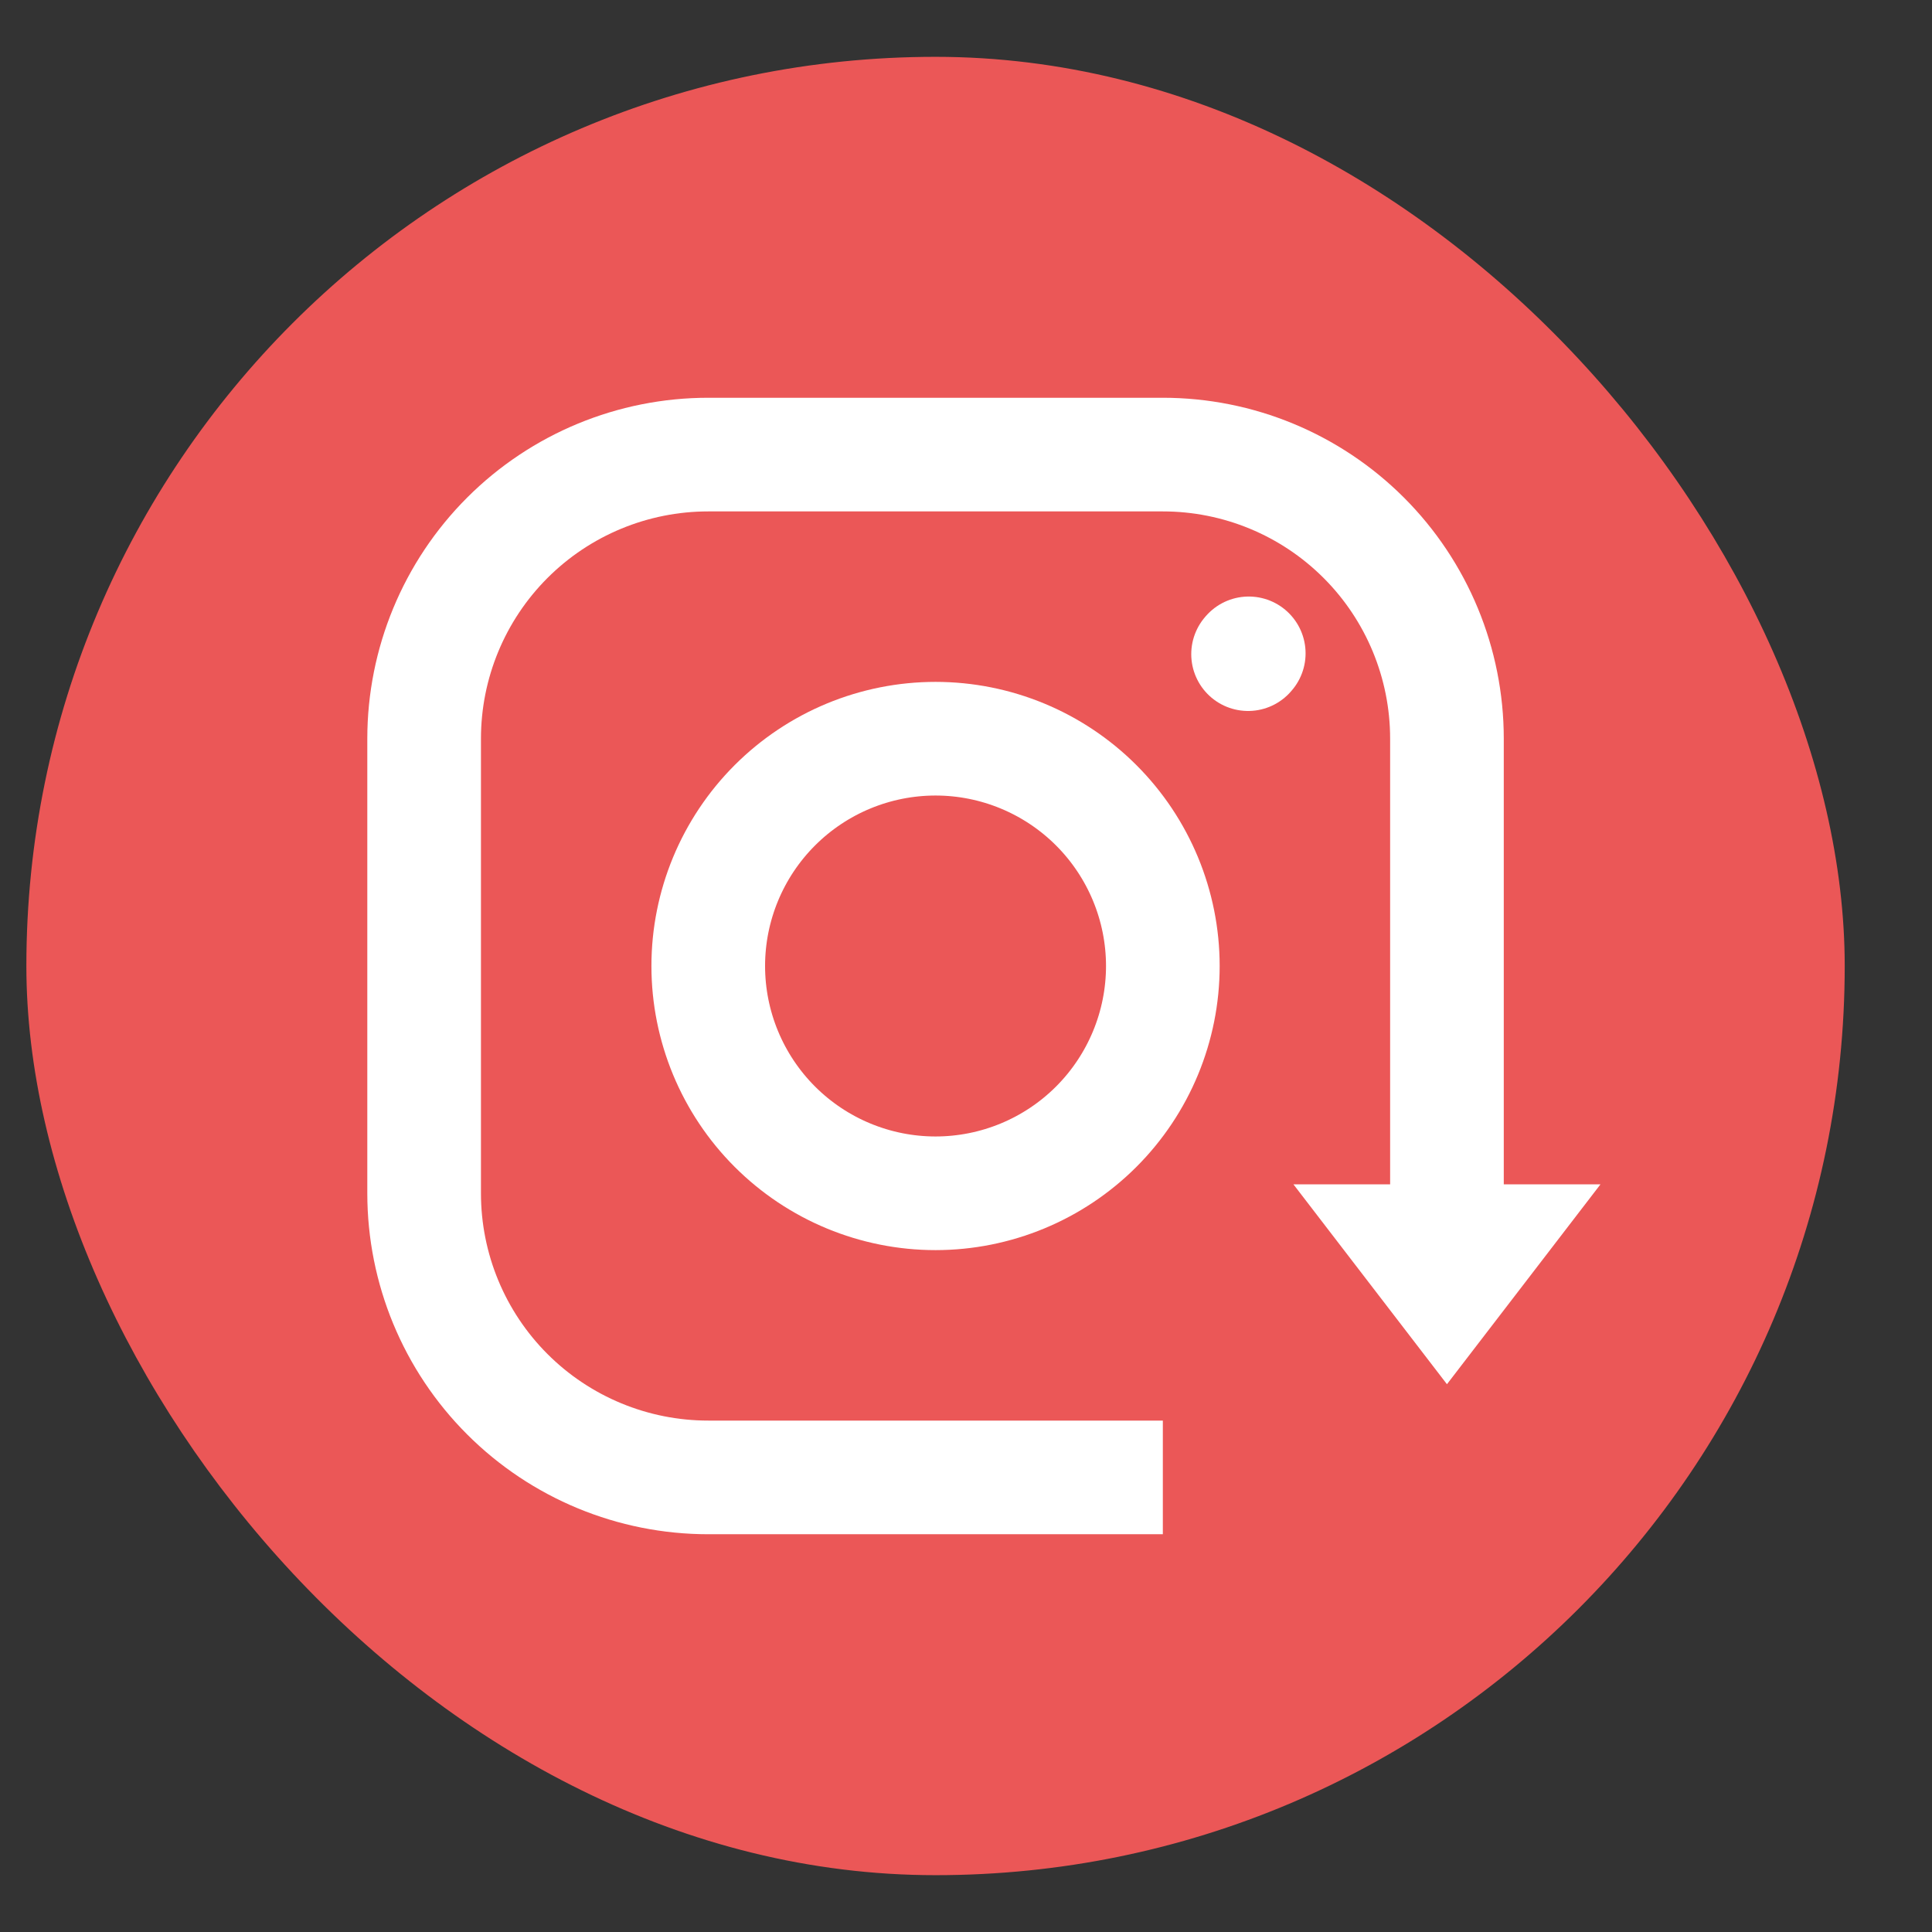 <svg width="17" height="17" viewBox="0 0 17 17" fill="none" xmlns="http://www.w3.org/2000/svg">
<rect x="0" y="0" width="17" height="17" fill="#333333" stroke="none"/>
<rect x="0.232" y="0.5" width="16" height="16" rx="8" fill="#EB5757"/>
<g clip-path="url(#clip0_957_7243)">
<path d="M8.232 10.5C8.762 10.5 9.271 10.289 9.646 9.914C10.021 9.539 10.232 9.03 10.232 8.5C10.232 7.97 10.021 7.461 9.646 7.086C9.271 6.711 8.762 6.5 8.232 6.5C7.702 6.5 7.193 6.711 6.818 7.086C6.443 7.461 6.232 7.97 6.232 8.5C6.232 9.03 6.443 9.539 6.818 9.914C7.193 10.289 7.702 10.5 8.232 10.5Z" stroke="white" stroke-linecap="round" stroke-linejoin="round"/>
<path d="M12.732 10.5V6.5C12.732 5.837 12.469 5.201 12 4.732C11.531 4.263 10.895 4 10.232 4H6.232C5.569 4 4.933 4.263 4.464 4.732C3.995 5.201 3.732 5.837 3.732 6.5V10.5C3.732 11.163 3.995 11.799 4.464 12.268C4.933 12.737 5.569 13 6.232 13H10.232" stroke="white"/>
<path d="M10.982 5.756L10.988 5.749" stroke="white" stroke-linecap="round" stroke-linejoin="round"/>
<path d="M12.732 12.18L11.381 10.421L14.083 10.421L12.732 12.18Z" fill="white"/>
</g>
<defs>
<clipPath id="clip0_957_7243">
<rect width="12" height="12" fill="white" transform="translate(2.232 2.5)"/>
</clipPath>
</defs>
</svg>
